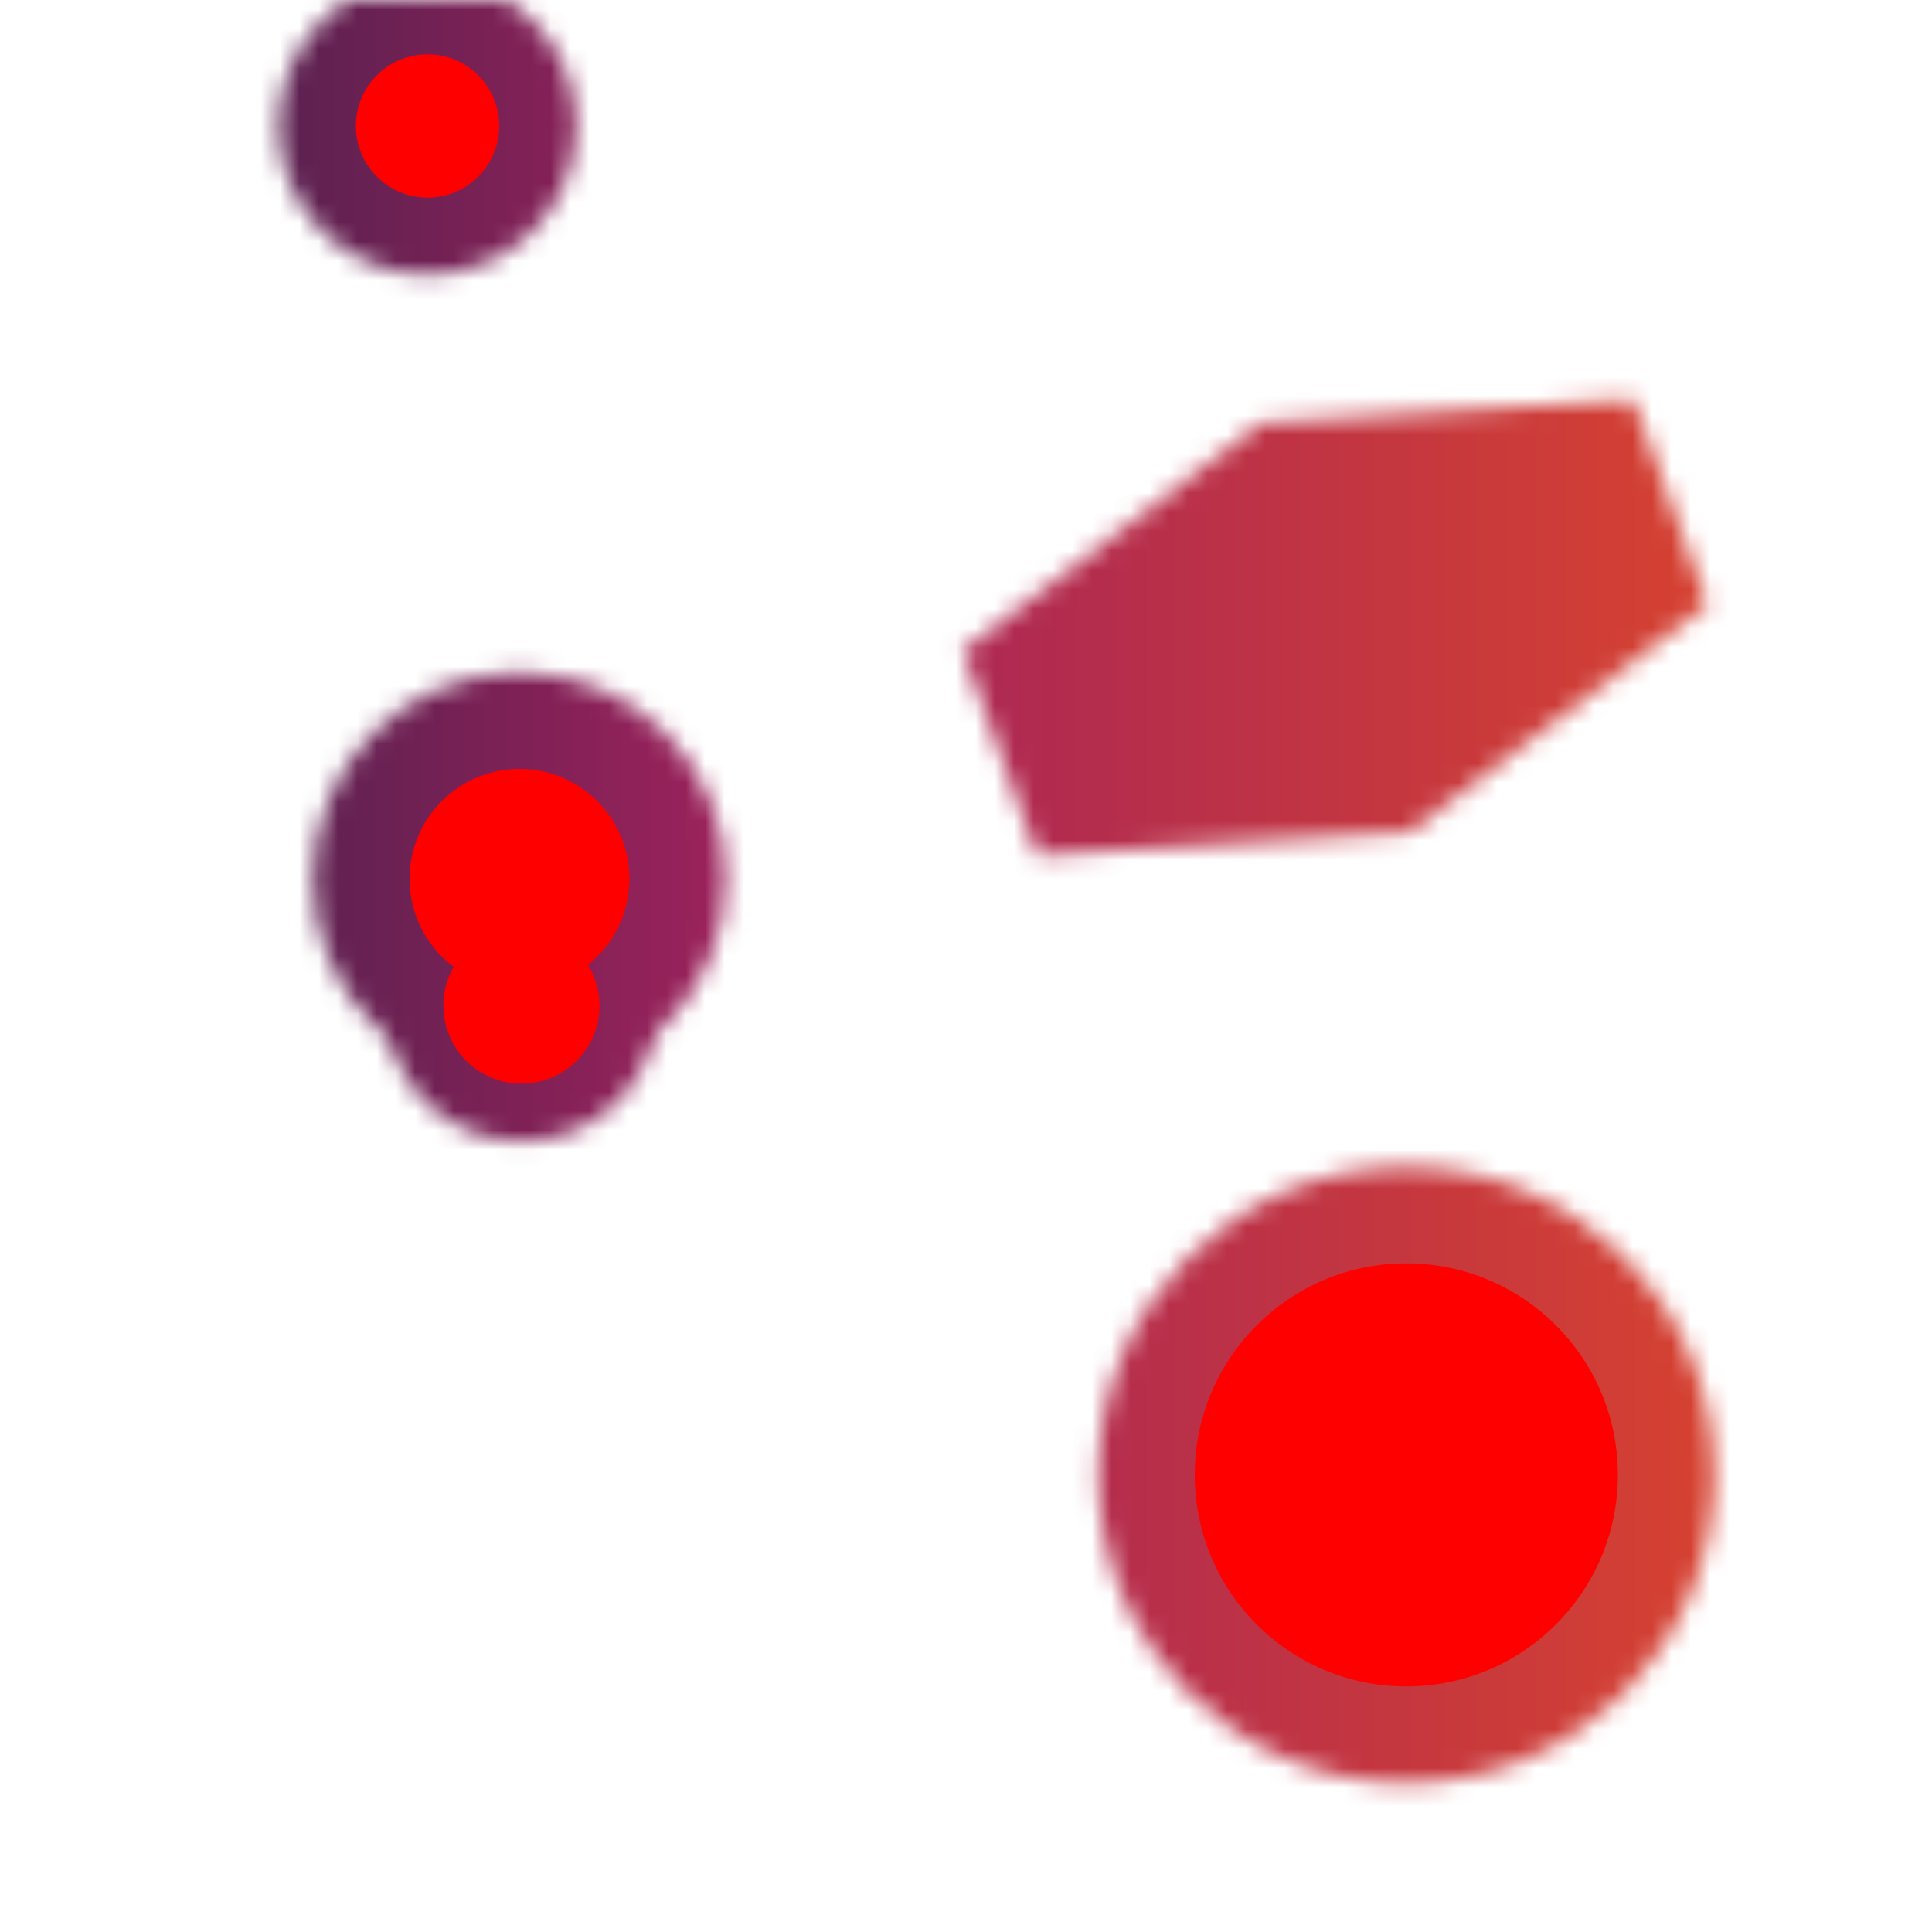 
<!-- Generator: Adobe Illustrator 24.0.1, SVG Export Plug-In . SVG Version: 6.00 Build 0)  -->
<svg version="1.1" id="Calque_1" xmlns="http://www.w3.org/2000/svg" xmlns:xlink="http://www.w3.org/1999/xlink" x="0px" y="0px" viewBox="0 0 100 100" style="enable-background:new 0 0 400 400;" xml:space="preserve">
    
    <style type="text/css">
        .fond{fill:url(#MyGradient)}
        .st0{filter:url(#goo);}
        .st1{fill:white;}
        .st10{filter:url(#goo);}
        .st11{fill:red;}
    </style>


    <defs>
        <linearGradient id="MyGradient">
            <stop offset="5%"  stop-color="#40204c"/>
            <stop offset="40%" stop-color="#a3225c"/>
            <stop offset="100%" stop-color="#e24926"/>
        </linearGradient>
        <filter id="goo">
            <feGaussianBlur in="SourceGraphic" result="blur" stdDeviation="5" />
            <feColorMatrix in="blur" mode="matrix" values="1 0 0 0 0  0 1 0 0 0  0 0 1 0 0  0 0 0 180 -47" result="goo" />
            <feBlend in2="goo" in="SourceGraphic" result="mix" />
        <feComposite in="SourceGraphic" in2="goo" operator="atop"/>
        </filter>
    </defs>

    <mask id = "mymask">
    <g class="st0">
        <g>
            <circle class="st1" cx="26.99" cy="52.05" r="7.04"/>
            <circle class="st1" cx="72.79" cy="76.34" r="15.95"/>
        </g>
        <g>
            <circle class="st1" cx="26.89" cy="45.49" r="10.69"/>
            <circle class="st1" cx="22.13" cy="6.52" r="7.71"/>
            <polygon class="st1" points="88.39,31.29 72.96,43.08 53.68,44.28 49.83,33.69 65.26,21.89 84.54,20.69 	"/>
            <animateTransform attributeName="transform"
                          attributeType="XML"
                          type="rotate"
                          from="0 60 70"
                          to="360 60 70"
                          dur="10s"
                          repeatCount="indefinite"/>
        </g>
    </g>
  </mask>



  <rect class = "fond" x="0" y="0" mask = "url(#mymask)" width="100" height="100"/>
   <g class="st10">
        <g>
            <circle class="st11" cx="26.99" cy="52.05" r="4.04"/>
            <circle class="st11" cx="72.79" cy="76.34" r="10.95"/>
        </g>
        <g>
            <circle class="st11" cx="26.89" cy="45.49" r="5.69"/>
            <circle class="st11" cx="22.13" cy="6.52" r="3.71"/>
            <animateTransform attributeName="transform"
                          attributeType="XML"
                          type="rotate"
                          from="0 60 70"
                          to="360 60 70"
                          dur="10s"
                          repeatCount="indefinite"/>
        </g>
    </g>
</svg>
